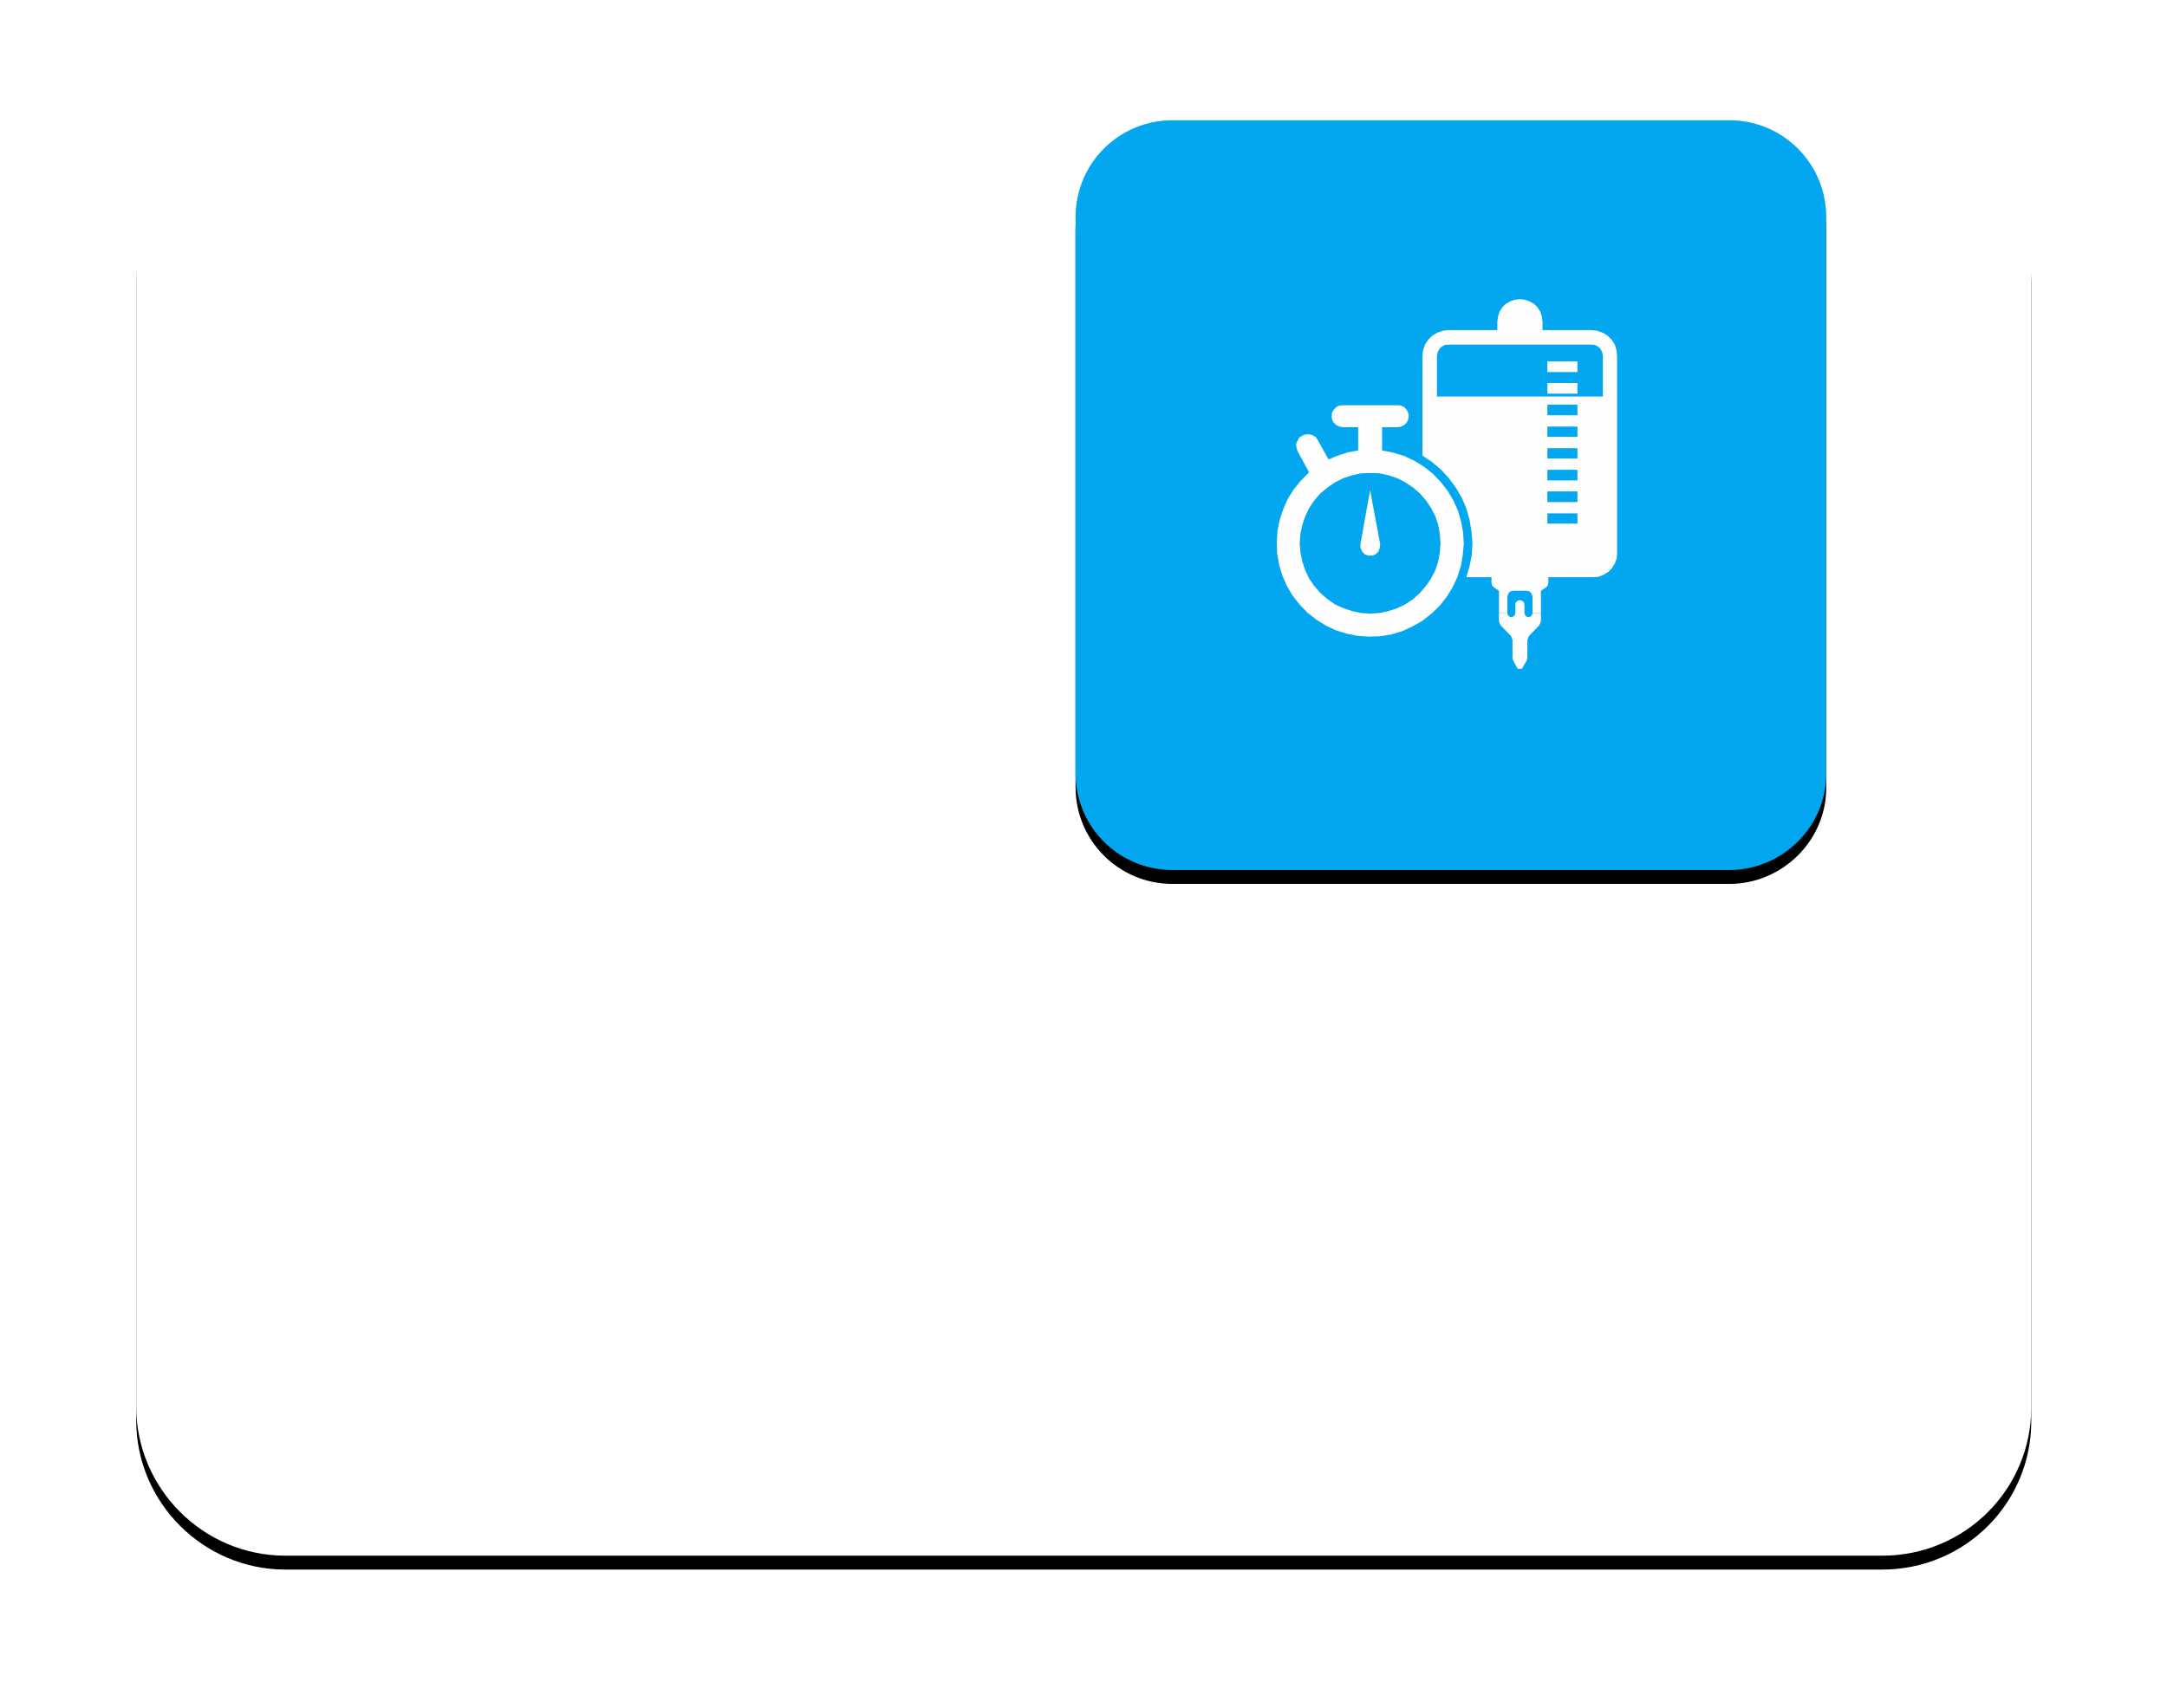 <?xml version="1.0" encoding="UTF-8"?>
<svg width="156px" height="123px" viewBox="0 0 156 123" version="1.1" xmlns="http://www.w3.org/2000/svg" xmlns:xlink="http://www.w3.org/1999/xlink">
    <title>控制滴速</title>
    <defs>
        <path d="M141.787,119.462 L26.833,119.462 C20.93,119.462 16.1,114.632 16.1,108.729 L16.1,26.833 C16.1,20.93 20.93,16.1 26.833,16.1 L141.787,16.1 C147.691,16.1 152.521,20.93 152.521,26.833 L152.521,108.782 C152.521,114.686 147.745,119.462 141.787,119.462" id="path-1"></path>
        <filter x="-11.4%" y="-14.0%" width="122.7%" height="130.0%" filterUnits="objectBoundingBox" id="filter-2">
            <feOffset dx="0" dy="1" in="SourceAlpha" result="shadowOffsetOuter1"></feOffset>
            <feGaussianBlur stdDeviation="5" in="shadowOffsetOuter1" result="shadowBlurOuter1"></feGaussianBlur>
            <feColorMatrix values="0 0 0 0 0   0 0 0 0 0   0 0 0 0 0  0 0 0 0.1 0" type="matrix" in="shadowBlurOuter1"></feColorMatrix>
        </filter>
        <path d="M130.786,70.089 L90.697,70.089 C86.833,70.089 83.72,66.976 83.72,63.112 L83.72,23.077 C83.72,19.213 86.833,16.1 90.697,16.1 L130.786,16.1 C134.65,16.1 137.762,19.213 137.762,23.077 L137.762,63.166 C137.762,66.976 134.596,70.089 130.786,70.089" id="path-3"></path>
        <filter x="-14.8%" y="-13.0%" width="129.6%" height="129.6%" filterUnits="objectBoundingBox" id="filter-4">
            <feOffset dx="0" dy="1" in="SourceAlpha" result="shadowOffsetOuter1"></feOffset>
            <feGaussianBlur stdDeviation="2.5" in="shadowOffsetOuter1" result="shadowBlurOuter1"></feGaussianBlur>
            <feColorMatrix values="0 0 0 0 0.012   0 0 0 0 0.655   0 0 0 0 0.941  0 0 0 0.5 0" type="matrix" in="shadowBlurOuter1"></feColorMatrix>
        </filter>
    </defs>
    <g id="padCard-床头卡" stroke="none" stroke-width="1" fill="none" fill-rule="evenodd">
        <g id="多重耐药备份" transform="translate(-384, -326)">
            <g id="控制滴速" transform="translate(382, 322)">
                <g id="编组" transform="translate(-4.293, -3.44)">
                    <g id="Fill-2">
                        <use fill="black" fill-opacity="1" filter="url(#filter-2)" xlink:href="#path-1"></use>
                        <use fill="#FFFFFF" fill-rule="evenodd" xlink:href="#path-1"></use>
                    </g>
                    <g id="Fill-5">
                        <use fill="black" fill-opacity="1" filter="url(#filter-4)" xlink:href="#path-3"></use>
                        <use fill="#03A7F0" fill-rule="evenodd" xlink:href="#path-3"></use>
                    </g>
                </g>
                <g id="图标位置" transform="translate(90.16, 22.857)">
                    <g id="编组" transform="translate(0, 0)" fill="#FFB400" opacity="0">
                        <g id="图标背景底板60*60px" transform="translate(0, 0)">
                            <rect x="3.55271368e-15" y="3.55271368e-15" width="32.2" height="32.2"></rect>
                        </g>
                    </g>
                    <g id="编组-3" transform="translate(3.757, 2.683)" fill="#FEFEFE">
                        <path d="M19.478,8.362 L21.64,8.362 L21.64,7.596 L19.478,7.596 L19.478,8.362 Z M19.478,9.919 L21.64,9.919 L21.64,9.176 L19.478,9.176 L19.478,9.919 Z M19.478,11.476 L21.64,11.476 L21.64,10.733 L19.478,10.733 L19.478,11.476 Z M19.478,13.056 L21.64,13.056 L21.64,12.288 L19.478,12.288 L19.478,13.056 Z M19.478,14.613 L21.64,14.613 L21.64,13.845 L19.478,13.845 L19.478,14.613 Z M19.478,16.168 L21.64,16.168 L21.64,15.425 L19.478,15.425 L19.478,16.168 Z M23.475,7.014 L23.475,4.089 L23.429,3.831 L23.312,3.599 L23.127,3.415 L22.893,3.298 L22.638,3.275 L12.365,3.275 L12.11,3.298 L11.878,3.415 L11.691,3.599 L11.572,3.831 L11.526,4.089 L11.526,7.014 L23.475,7.014 Z M24.496,4.089 L24.496,18.258 L24.473,18.654 L24.335,19.026 L24.126,19.374 L23.848,19.652 L23.498,19.861 L23.127,20.001 L22.732,20.024 L19.547,20.024 L19.547,20.42 L19.501,20.629 L19.361,20.767 L19.011,20.999 L19.011,22.602 L18.409,22.602 L18.409,21.418 L18.338,21.208 L18.197,21.047 L17.99,20.999 L17.013,20.999 L16.802,21.047 L16.663,21.208 L16.594,21.418 L16.594,22.602 L15.99,22.602 L15.99,20.999 L15.642,20.767 L15.5,20.629 L15.454,20.42 L15.454,20.024 L13.644,20.024 L13.874,19.235 L14.039,18.398 L14.086,17.561 L14.012,16.726 L13.874,15.889 L13.644,15.077 L13.317,14.309 L12.899,13.589 L12.386,12.893 L11.83,12.288 L11.179,11.731 L10.482,11.267 L10.482,4.089 L10.528,3.671 L10.668,3.275 L10.898,2.925 L11.202,2.624 L11.551,2.415 L11.947,2.277 L12.365,2.229 L15.874,2.229 L15.874,1.626 L15.921,1.254 L16.036,0.904 L16.222,0.603 L16.479,0.347 L16.802,0.161 L17.13,0.046 L17.503,1.33463611e-15 L17.873,0.046 L18.197,0.161 L18.522,0.347 L18.779,0.603 L18.965,0.904 L19.082,1.254 L19.128,1.626 L19.128,2.229 L22.638,2.229 L23.056,2.277 L23.452,2.415 L23.801,2.624 L24.103,2.925 L24.335,3.275 L24.45,3.671 L24.496,4.089 Z" id="Fill-151"></path>
                        <polygon id="Fill-152" points="19.478 6.805 21.64 6.805 21.64 6.04 19.478 6.04"></polygon>
                        <polygon id="Fill-153" points="19.478 5.25 21.64 5.25 21.64 4.482 19.478 4.482"></polygon>
                        <polygon id="Fill-154" points="19.011 22.602 19.011 23.207 18.896 23.486 18.151 24.251 18.036 24.532 18.036 25.808 17.99 26.017 17.641 26.622 17.339 26.622 17.013 26.017 16.967 25.808 16.967 24.532 16.85 24.251 16.107 23.486 15.99 23.207 15.99 22.602 16.594 22.602 16.643 22.766 16.735 22.858 16.875 22.906 17.013 22.858 17.13 22.766 17.176 22.602 17.176 22 17.199 21.836 17.339 21.721 17.502 21.673 17.662 21.721 17.781 21.836 17.827 22 17.827 22.602 17.873 22.766 17.967 22.858 18.128 22.906 18.268 22.858 18.361 22.766 18.409 22.602"></polygon>
                        <path d="M11.784,17.584 L11.737,16.912 L11.62,16.261 L11.411,15.634 L11.11,15.052 L10.737,14.495 L10.296,13.985 L9.808,13.566 L9.249,13.194 L8.67,12.893 L8.042,12.683 L7.391,12.543 L6.717,12.52 L6.067,12.543 L5.416,12.683 L4.788,12.893 L4.181,13.194 L3.645,13.566 L3.137,13.985 L2.693,14.495 L2.323,15.052 L2.045,15.634 L1.833,16.261 L1.697,16.912 L1.649,17.584 L1.697,18.235 L1.833,18.886 L2.045,19.514 L2.323,20.116 L2.693,20.652 L3.137,21.162 L3.645,21.604 L4.181,21.976 L4.788,22.255 L5.416,22.464 L6.067,22.602 L6.717,22.65 L7.391,22.602 L8.042,22.464 L8.67,22.255 L9.249,21.976 L9.808,21.604 L10.296,21.162 L10.737,20.652 L11.11,20.116 L11.411,19.514 L11.62,18.886 L11.737,18.235 L11.784,17.584 Z M13.411,16.818 L13.458,17.632 L13.384,18.444 L13.246,19.236 L12.993,20.024 L12.644,20.767 L12.225,21.441 L11.713,22.092 L11.131,22.65 L10.482,23.161 L9.785,23.556 L9.04,23.904 L8.274,24.136 L7.46,24.276 L6.646,24.299 L5.834,24.251 L5.041,24.09 L4.273,23.858 L3.532,23.508 L2.833,23.069 L2.208,22.579 L1.626,21.976 L1.139,21.349 L0.72,20.652 L0.394,19.886 L0.161,19.118 L0.023,18.306 L-2.13541777e-14,17.492 L0.046,16.678 L0.209,15.889 L0.465,15.123 L0.789,14.379 L1.231,13.681 L1.743,13.056 L2.323,12.474 L1.488,10.94 L1.417,10.708 L1.391,10.43 L1.488,10.197 L1.626,9.965 L1.833,9.827 L2.091,9.733 L2.346,9.733 L2.58,9.802 L2.813,9.942 L2.95,10.151 L3.719,11.545 L4.392,11.267 L5.112,11.034 L5.857,10.894 L5.857,9.222 L4.742,9.222 L4.484,9.176 L4.273,9.059 L4.089,8.898 L3.974,8.664 L3.951,8.431 L3.974,8.176 L4.089,7.966 L4.273,7.782 L4.484,7.665 L4.742,7.642 L8.716,7.642 L8.948,7.665 L9.18,7.782 L9.344,7.966 L9.457,8.176 L9.502,8.431 L9.457,8.664 L9.344,8.898 L9.18,9.059 L8.948,9.176 L8.716,9.222 L7.578,9.222 L7.578,10.894 L8.389,11.057 L9.157,11.289 L9.9,11.637 L10.576,12.055 L11.227,12.566 L11.784,13.148 L12.294,13.799 L12.713,14.495 L13.039,15.239 L13.271,16.029 L13.411,16.818 Z" id="Fill-155"></path>
                        <polygon id="Fill-156" points="6.717 13.753 7.437 17.632 7.414 17.911 7.322 18.166 7.111 18.375 6.856 18.467 6.575 18.467 6.322 18.375 6.135 18.166 6.021 17.911 6.021 17.632"></polygon>
                    </g>
                </g>
            </g>
        </g>
    </g>
</svg>